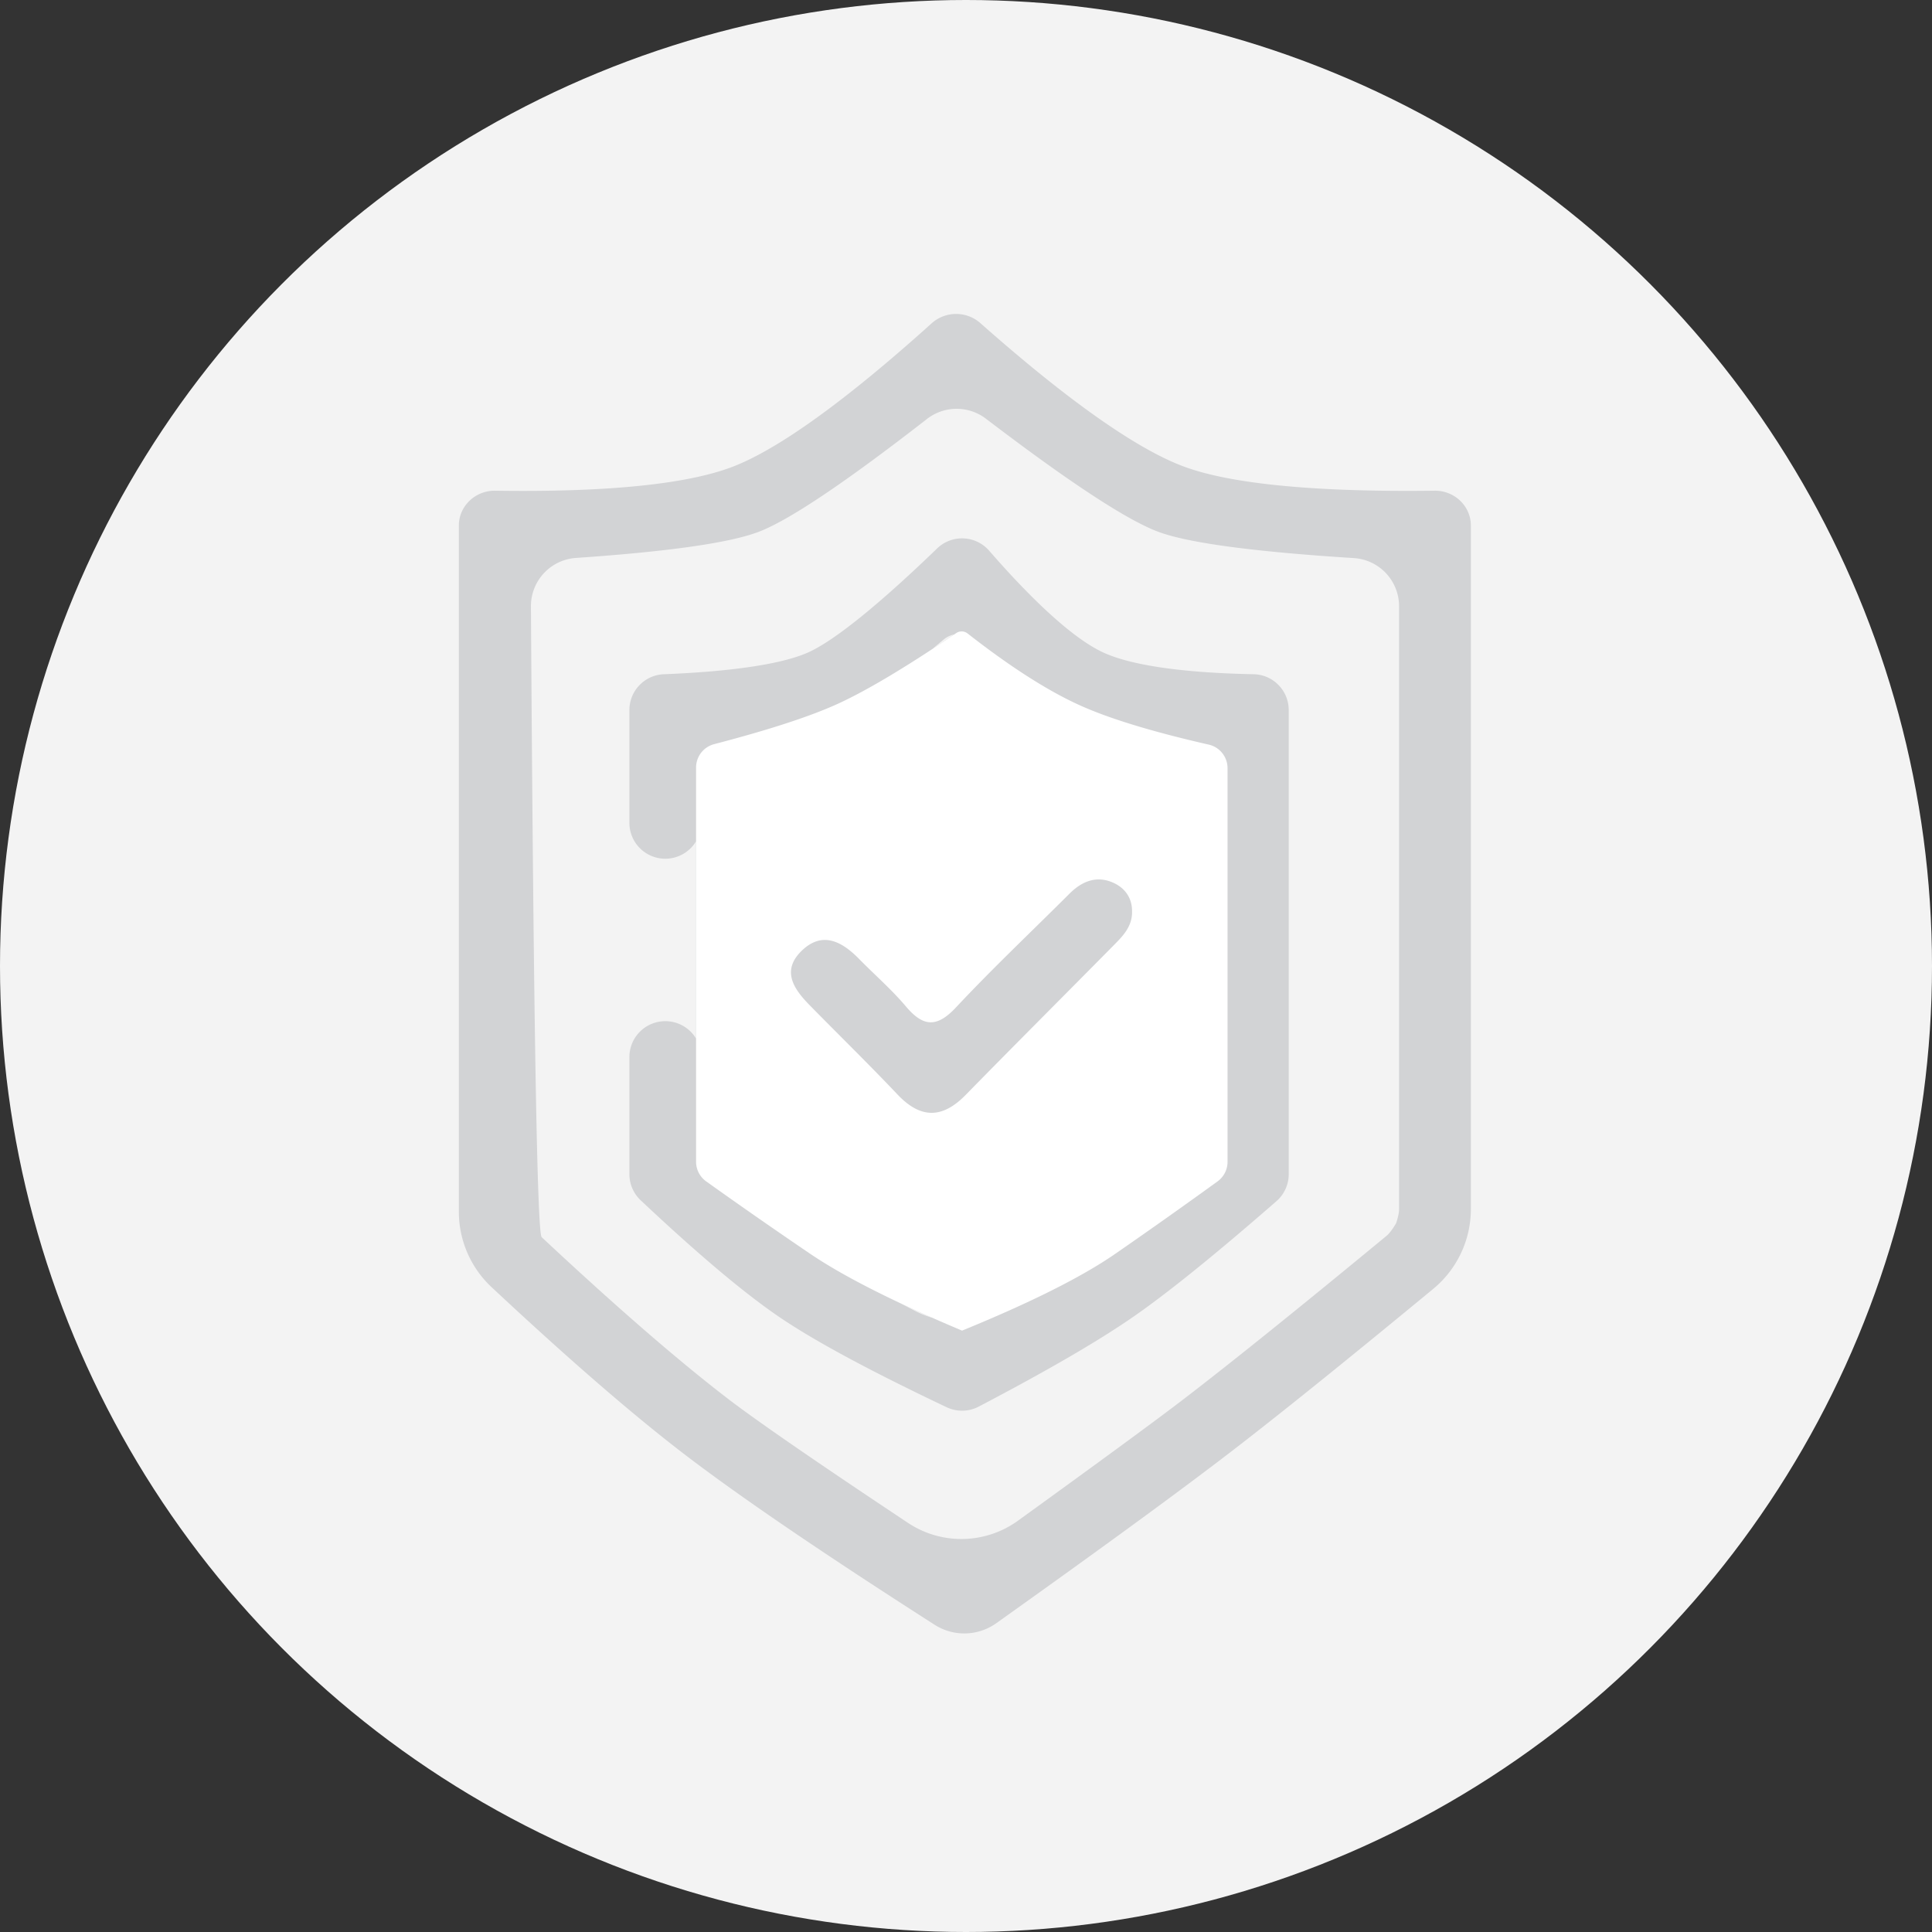 <svg xmlns="http://www.w3.org/2000/svg" width="80" height="80" viewBox="0 0 80 80">
    <rect x="0" y="0" width="80" height="80" fill="#333333" stroke="none"/>
    <g fill="none" fill-rule="evenodd">
        <circle cx="40" cy="40" r="40" fill="#F3F3F3"/>
        <path fill="#D2D3D5" fill-rule="nonzero" d="M29.558 30.817a.998.998 0 0 0 0 0zm9.037-3.934c.296-.194.603-.399.92-.613a.997.997 0 0 0-.443.214l-.477.399zm.006 27.682a59.637 59.637 0 0 1-1.32-.602l.595.311a4 4 0 0 0 .725.291zm-9.778-11.563v-8.167a1.486 1.486 0 0 1-2.761-.767v-4.664c0-.798.63-1.454 1.427-1.485 2.94-.118 4.966-.442 6.001-.915 1.058-.485 2.866-1.93 5.314-4.294a1.487 1.487 0 0 1 2.154.092c1.977 2.27 3.575 3.678 4.706 4.207 1.131.528 3.235.85 6.241.909.81.015 1.458.676 1.458 1.486V48.62c0 .43-.186.838-.51 1.12-2.546 2.221-4.53 3.823-5.971 4.817-1.444.996-3.558 2.222-6.355 3.687a1.487 1.487 0 0 1-1.327.027c-3.135-1.488-5.423-2.717-6.886-3.706-1.466-.99-3.386-2.608-5.784-4.862a1.487 1.487 0 0 1-.468-1.083V43.77a1.487 1.487 0 0 1 2.76-.767zm-6.393 8.227c3.077 2.877 5.65 5.108 7.712 6.69 1.19.913 3.675 2.626 7.452 5.138a4 4 0 0 0 4.56-.09c3.474-2.512 5.768-4.195 6.88-5.049 1.955-1.5 4.748-3.747 8.374-6.74.117-.096.251-.272.402-.526.082-.25.123-.442.123-.576v-24.97a2 2 0 0 0-1.873-1.997c-4.143-.262-6.838-.624-8.083-1.083-1.294-.478-3.678-2.04-7.153-4.689a2 2 0 0 0-2.44.012c-3.386 2.633-5.707 4.19-6.961 4.67-1.198.459-3.723.82-7.575 1.084a2 2 0 0 0-1.863 2.008c.109 17.236.257 25.942.445 26.118zm-1.92-30.91c4.66.07 7.96-.275 9.822-.99 1.872-.716 4.652-2.704 8.248-5.944a1.518 1.518 0 0 1 2.012-.008c3.666 3.246 6.51 5.234 8.44 5.946 1.93.713 5.413 1.06 10.368.996.829-.011 1.506.64 1.506 1.445v28.312a4.287 4.287 0 0 1-1.574 3.306c-3.65 3.013-6.468 5.28-8.456 6.805-2.106 1.616-5.314 3.959-9.628 7.031a2.283 2.283 0 0 1-2.544.062c-4.662-2.984-8.126-5.345-10.405-7.093-2.147-1.648-4.788-3.938-7.93-6.875A4.278 4.278 0 0 1 19 50.187V21.764c0-.807.68-1.458 1.51-1.445z"/>
        <path fill="#FFF" d="M28.823 34.164v-2.382a1 1 0 0 1 .747-.968c2.282-.595 3.99-1.153 5.125-1.672 1.209-.554 2.842-1.53 4.9-2.927a.4.4 0 0 1 .471.016c1.701 1.33 3.204 2.301 4.509 2.91 1.234.578 3.06 1.141 5.477 1.692a1 1 0 0 1 .778.975v16.301a1 1 0 0 1-.415.811 242.317 242.317 0 0 1-4.242 3.003c-1.385.956-3.497 2.014-6.336 3.175-2.799-1.179-4.892-2.237-6.28-3.175a219.118 219.118 0 0 1-4.314-3.003 1 1 0 0 1-.42-.815V34.164zm18.053 3.578c.005-.563-.297-.966-.756-1.18-.693-.322-1.306-.084-1.832.44-1.57 1.568-3.186 3.092-4.701 4.711-.789.842-1.352.817-2.071-.034-.595-.705-1.299-1.315-1.946-1.974-.72-.735-1.536-1.163-2.39-.32-.836.828-.297 1.582.348 2.24 1.208 1.233 2.444 2.437 3.63 3.69.963 1.018 1.859 1.014 2.83.022 2.026-2.07 4.076-4.116 6.111-6.177.39-.394.79-.792.777-1.418z"/>
    </g>
</svg>
